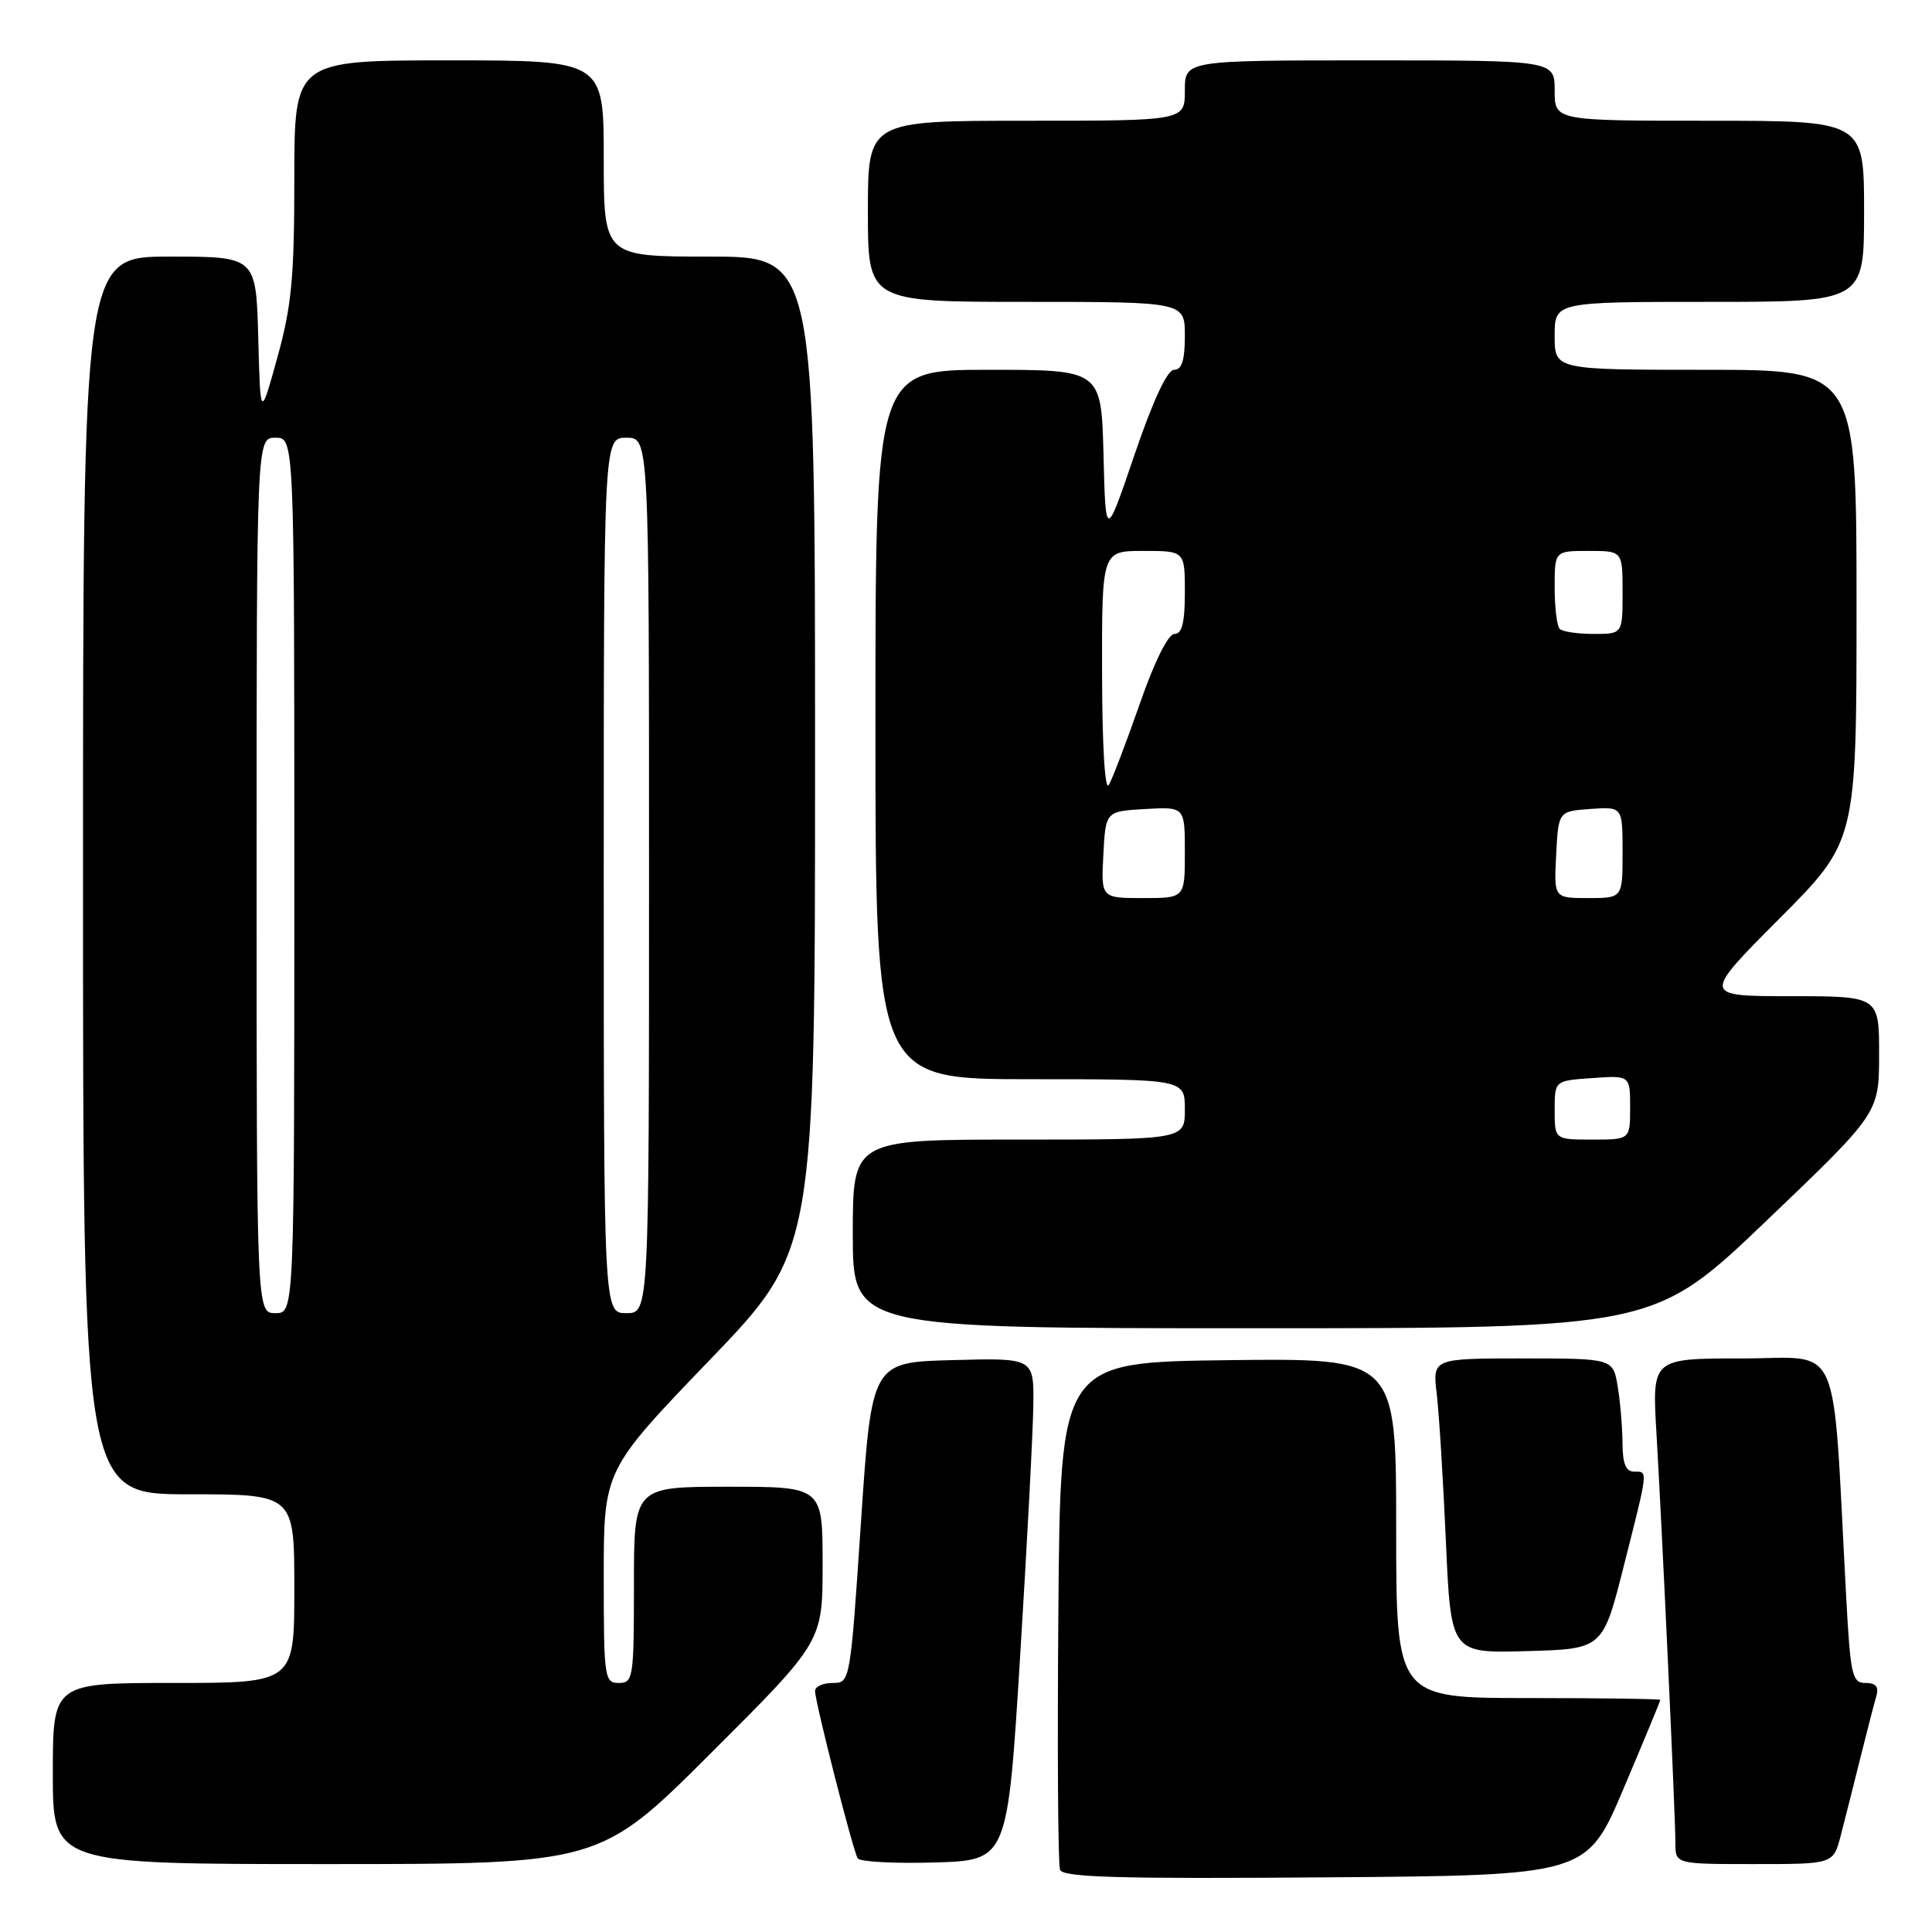 <?xml version="1.0" encoding="UTF-8" standalone="no"?>
<!DOCTYPE svg PUBLIC "-//W3C//DTD SVG 1.1//EN" "http://www.w3.org/Graphics/SVG/1.1/DTD/svg11.dtd" >
<svg xmlns="http://www.w3.org/2000/svg" xmlns:xlink="http://www.w3.org/1999/xlink" version="1.1" viewBox="0 0 256 256">
 <g >
 <path fill="currentColor"
d=" M 215.13 237.00 C 217.81 230.68 220.00 225.39 220.00 225.25 C 220.00 225.11 212.12 225.00 202.50 225.00 C 185.00 225.00 185.00 225.00 185.00 202.48 C 185.00 179.96 185.00 179.96 162.75 180.23 C 140.50 180.50 140.50 180.50 140.24 213.49 C 140.09 231.64 140.19 247.06 140.46 247.76 C 140.84 248.76 148.31 248.97 175.60 248.76 C 210.26 248.50 210.26 248.50 215.13 237.00 Z  M 94.24 232.26 C 109.00 217.53 109.00 217.53 109.00 207.26 C 109.00 197.00 109.00 197.00 96.50 197.00 C 84.00 197.00 84.00 197.00 84.00 210.00 C 84.00 222.33 83.90 223.00 82.00 223.00 C 80.09 223.00 80.00 222.33 80.00 208.90 C 80.00 194.81 80.00 194.81 94.00 180.25 C 108.00 165.70 108.00 165.70 108.00 99.85 C 108.00 34.00 108.00 34.00 94.00 34.00 C 80.00 34.00 80.00 34.00 80.00 21.00 C 80.00 8.00 80.00 8.00 59.50 8.00 C 39.00 8.00 39.00 8.00 39.00 23.63 C 39.00 36.77 38.64 40.56 36.75 47.38 C 34.50 55.50 34.50 55.50 34.22 44.75 C 33.93 34.00 33.93 34.00 22.47 34.00 C 11.00 34.00 11.00 34.00 11.00 116.00 C 11.00 198.00 11.00 198.00 25.00 198.00 C 39.00 198.00 39.00 198.00 39.00 210.50 C 39.00 223.00 39.00 223.00 23.00 223.00 C 7.00 223.00 7.00 223.00 7.00 235.00 C 7.00 247.00 7.00 247.00 43.24 247.00 C 79.48 247.00 79.48 247.00 94.24 232.26 Z  M 135.17 219.50 C 136.09 204.65 136.88 189.67 136.92 186.22 C 137.00 179.93 137.00 179.93 126.25 180.22 C 115.50 180.50 115.50 180.50 114.08 201.75 C 112.66 222.93 112.65 223.00 110.33 223.00 C 109.05 223.00 108.00 223.48 108.00 224.07 C 108.00 225.53 113.02 245.22 113.65 246.24 C 113.93 246.70 118.51 246.94 123.83 246.79 C 133.50 246.50 133.50 246.50 135.17 219.50 Z  M 243.90 243.25 C 244.44 241.19 245.60 236.57 246.49 233.00 C 247.38 229.43 248.34 225.71 248.62 224.75 C 248.99 223.51 248.57 223.00 247.19 223.00 C 245.40 223.00 245.19 222.01 244.61 211.25 C 242.75 176.65 244.22 180.00 230.85 180.00 C 218.91 180.00 218.91 180.00 219.48 189.75 C 220.25 202.85 222.00 240.71 222.00 244.20 C 222.00 247.00 222.00 247.00 232.46 247.00 C 242.92 247.00 242.92 247.00 243.90 243.25 Z  M 215.16 207.50 C 218.45 194.51 218.40 195.00 216.50 195.00 C 215.44 195.00 215.00 193.91 214.99 191.25 C 214.98 189.19 214.70 185.81 214.36 183.75 C 213.74 180.00 213.74 180.00 201.78 180.00 C 189.81 180.00 189.81 180.00 190.38 184.75 C 190.69 187.36 191.23 196.15 191.59 204.28 C 192.25 219.07 192.25 219.07 202.31 218.78 C 212.38 218.50 212.38 218.50 215.16 207.50 Z  M 234.07 161.75 C 248.98 147.50 248.98 147.50 248.99 139.75 C 249.00 132.00 249.00 132.00 237.27 132.00 C 225.54 132.00 225.54 132.00 235.77 121.73 C 246.00 111.47 246.00 111.47 246.00 80.23 C 246.00 49.00 246.00 49.00 226.00 49.00 C 206.00 49.00 206.00 49.00 206.00 44.50 C 206.00 40.00 206.00 40.00 226.50 40.00 C 247.00 40.00 247.00 40.00 247.00 28.00 C 247.00 16.00 247.00 16.00 226.50 16.00 C 206.00 16.00 206.00 16.00 206.00 12.00 C 206.00 8.00 206.00 8.00 181.50 8.00 C 157.00 8.00 157.00 8.00 157.00 12.00 C 157.00 16.00 157.00 16.00 136.00 16.00 C 115.00 16.00 115.00 16.00 115.00 28.00 C 115.00 40.00 115.00 40.00 136.00 40.00 C 157.00 40.00 157.00 40.00 157.00 44.50 C 157.00 47.72 156.60 49.00 155.58 49.00 C 154.67 49.00 152.80 53.01 150.33 60.25 C 146.50 71.50 146.50 71.50 146.22 60.25 C 145.93 49.00 145.93 49.00 130.97 49.00 C 116.00 49.00 116.00 49.00 116.00 96.00 C 116.00 143.00 116.00 143.00 136.50 143.00 C 157.00 143.00 157.00 143.00 157.00 147.00 C 157.00 151.00 157.00 151.00 135.00 151.00 C 113.00 151.00 113.00 151.00 113.00 163.50 C 113.00 176.00 113.00 176.00 166.08 176.00 C 219.16 176.00 219.16 176.00 234.07 161.75 Z  M 34.00 116.00 C 34.00 58.00 34.00 58.00 36.50 58.00 C 39.00 58.00 39.00 58.00 39.00 116.00 C 39.00 174.00 39.00 174.00 36.50 174.00 C 34.00 174.00 34.00 174.00 34.00 116.00 Z  M 80.00 116.00 C 80.00 58.00 80.00 58.00 83.00 58.00 C 86.00 58.00 86.00 58.00 86.00 116.00 C 86.00 174.00 86.00 174.00 83.00 174.00 C 80.00 174.00 80.00 174.00 80.00 116.00 Z  M 206.00 147.10 C 206.00 143.19 206.00 143.19 211.00 142.85 C 216.00 142.50 216.00 142.50 216.00 146.75 C 216.00 151.00 216.00 151.00 211.00 151.00 C 206.00 151.00 206.00 151.00 206.00 147.10 Z  M 146.20 113.25 C 146.50 107.50 146.50 107.50 151.75 107.20 C 157.00 106.90 157.00 106.90 157.00 112.95 C 157.00 119.00 157.00 119.00 151.45 119.00 C 145.90 119.00 145.90 119.00 146.20 113.25 Z  M 206.20 113.25 C 206.50 107.50 206.50 107.50 210.75 107.19 C 215.00 106.89 215.00 106.89 215.00 112.94 C 215.00 119.00 215.00 119.00 210.45 119.00 C 205.90 119.00 205.90 119.00 206.20 113.25 Z  M 146.03 89.25 C 146.00 73.00 146.00 73.00 151.50 73.00 C 157.00 73.00 157.00 73.00 157.00 78.50 C 157.00 82.50 156.62 84.00 155.63 84.00 C 154.79 84.00 152.98 87.63 151.03 93.25 C 149.25 98.34 147.41 103.17 146.93 104.00 C 146.41 104.90 146.05 98.98 146.03 89.25 Z  M 206.67 83.33 C 206.30 82.97 206.00 80.49 206.00 77.83 C 206.00 73.00 206.00 73.00 210.50 73.00 C 215.00 73.00 215.00 73.00 215.00 78.50 C 215.00 84.00 215.00 84.00 211.17 84.00 C 209.06 84.00 207.03 83.70 206.67 83.33 Z "/>
</g>
</svg>